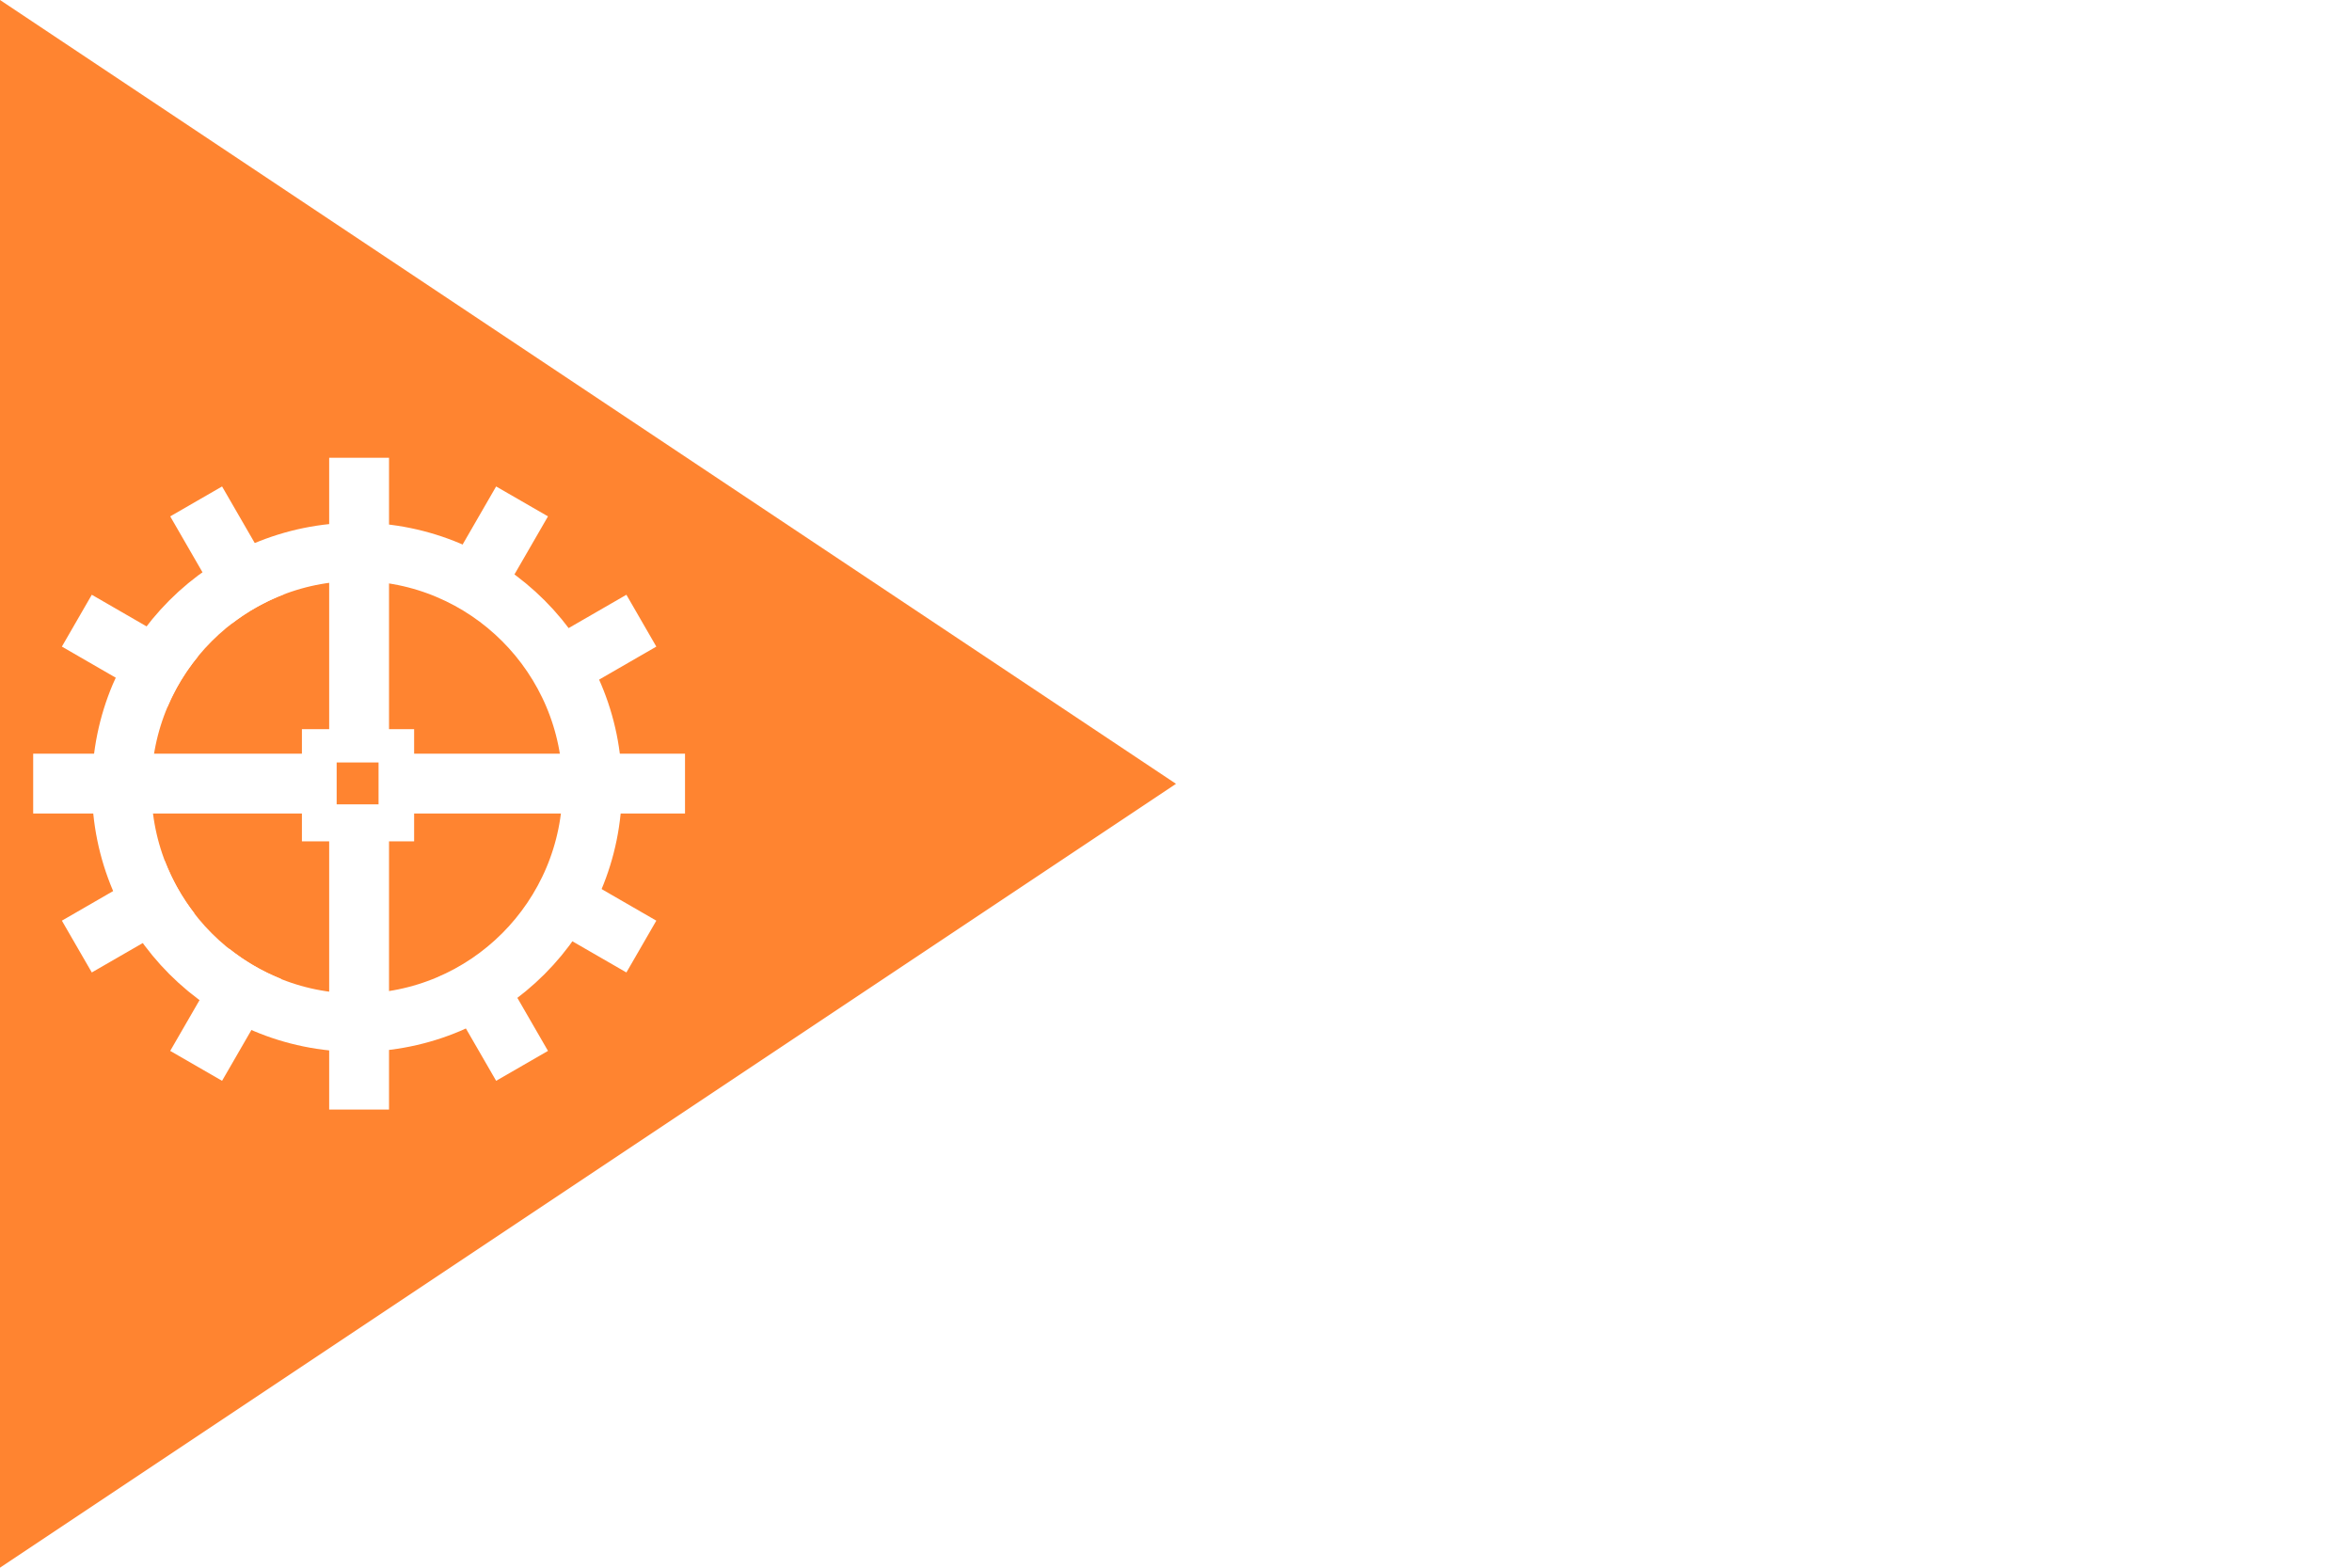 <?xml version="1.0" encoding="UTF-8" standalone="yes"?>
<svg xmlns="http://www.w3.org/2000/svg" xmlns:xlink="http://www.w3.org/1999/xlink" version="1.0" x="0" y="0" width="360" height="240">
<rect width="360" height="240" x="0" y="0" fill="#ffffff" />
<polygon points="0,0 180,120 0,240" fill="#ff8430" />
<g transform="translate(55,120)">
<g transform="scale(0.229)">
<g transform="translate(-218,-218)">
<g transform="translate(-162.156,-270.219)"><path d="M360 270.22L360 451.66 341.78 451.66 341.78 468.06 162.16 468.06 162.16 508.06 341.78 508.06 341.78 526.66 360 526.66 360 705.94 400 705.94 400 526.66 416.78 526.66 416.78 508.06 597.84 508.06 597.84 468.06 416.78 468.06 416.78 451.66 400 451.66 400 270.22 360 270.22zM365 473.94L393 473.94 393 501.94 365 501.94 365 473.94zM288.41 289.41L253.75 309.41 295.06 380.97C305.61 372.86 317.36 366.25 330 361.44L288.41 289.41zM471.59 289.41L429.69 362C442.25 366.96 453.9 373.74 464.34 381.97L506.25 309.41 471.59 289.41zM201.34 361.81L181.34 396.47 251.75 437.13C256.97 424.67 263.98 413.16 272.44 402.88L201.34 361.81zM558.66 361.81L486.28 403.59C494.66 413.93 501.61 425.48 506.75 437.97L578.66 396.47 558.66 361.81zM508.25 539.03C503.48 551.69 496.92 563.45 488.84 574.03L558.66 614.31 578.66 579.69 508.25 539.03zM250.22 539.91L181.34 579.69 201.34 614.31 269.88 574.75C261.74 564.23 255.07 552.52 250.22 539.91zM466.22 597.41C455.9 605.82 444.35 612.79 431.88 617.97L471.59 686.75 506.25 666.75 466.22 597.41zM293.19 598.44L253.75 666.75 288.41 686.75 327.78 618.56C315.24 613.53 303.6 606.73 293.19 598.44z" fill="#ffffff"/><path d="M535.38 487.69C535.38 576.39 464.83 648.3 377.8 648.3 290.77 648.3 220.21 576.39 220.21 487.69 220.21 398.98 290.77 327.07 377.8 327.07 464.83 327.07 535.38 398.98 535.38 487.69L535.38 487.69z" transform="matrix(0.998,0,0,0.98,1.532,12.565)" style="fill:none;stroke-width:39.77;stroke:#ffffff"/></g></g>
</g>
</g>
</svg>

